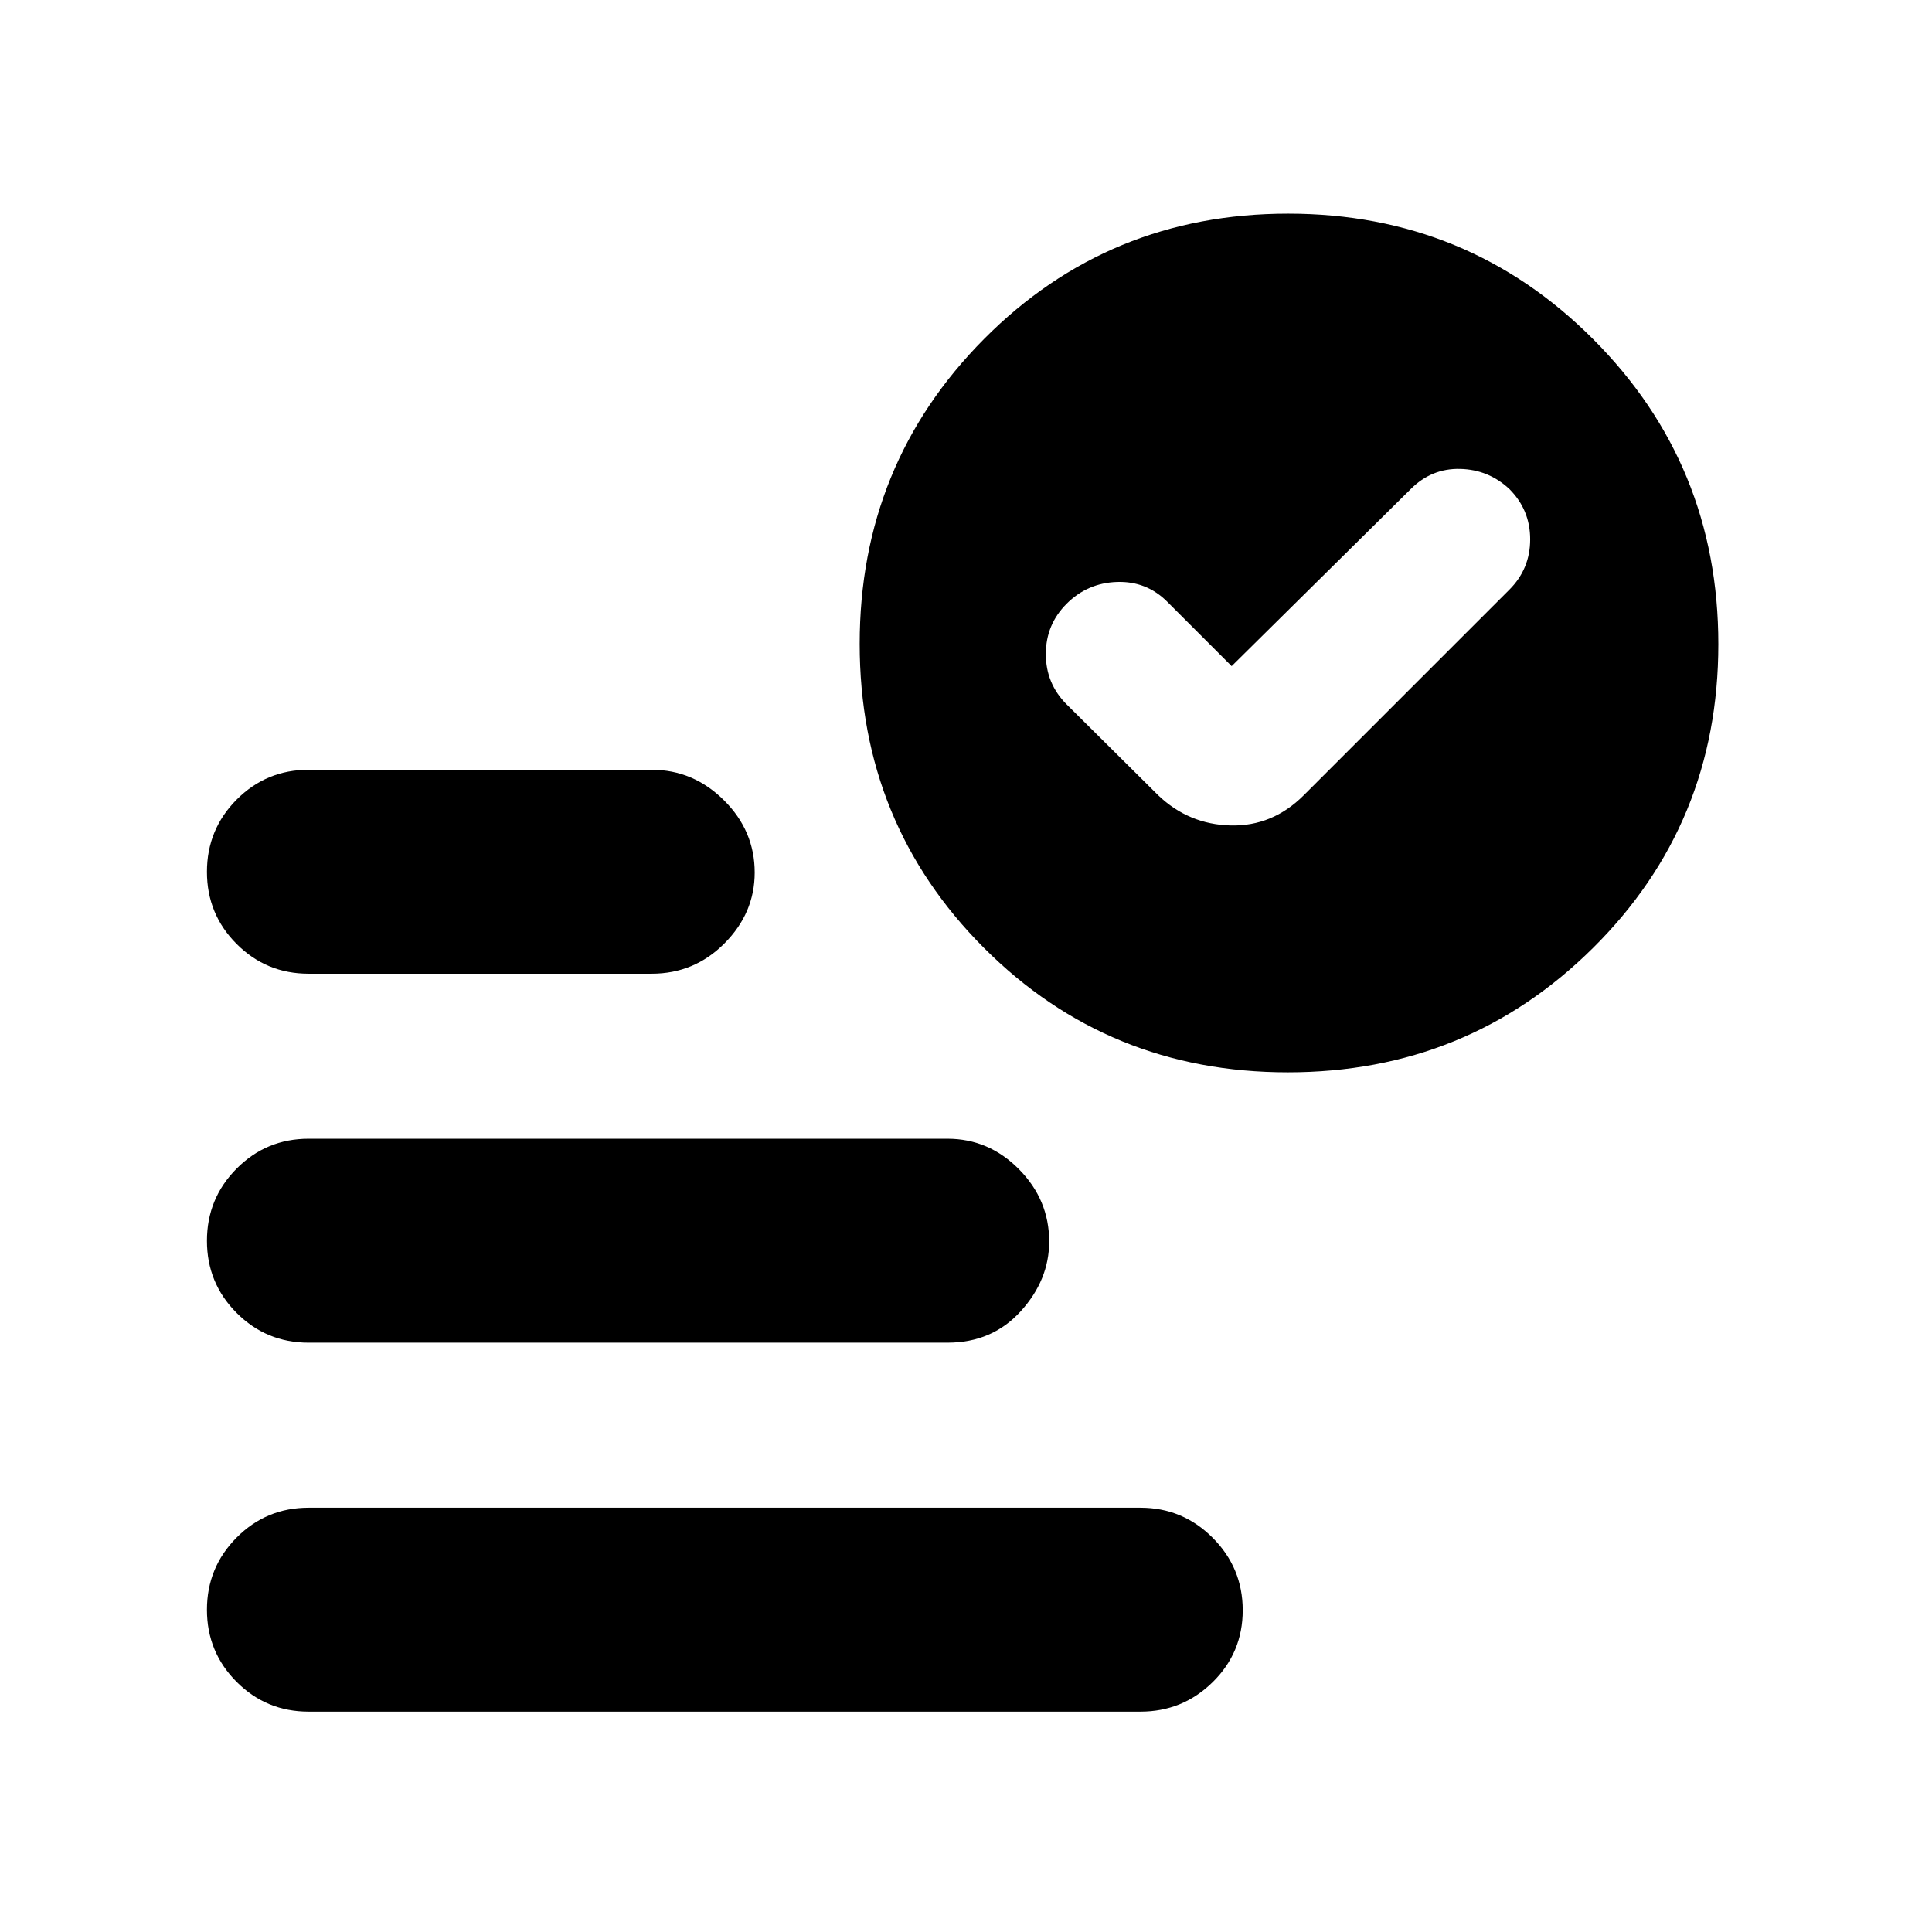 <svg xmlns="http://www.w3.org/2000/svg" height="40" viewBox="0 -960 960 960" width="40"><path d="m612-629-32-32q-10.33-10.33-25-9.83T530-660q-10.33 10.33-10.33 25T530-610l45.5 45.17q15.17 14.5 36 15t36.33-15L750-667q10.33-10.33 10.33-25T750-717q-10.33-9.67-24.5-10-14.17-.33-24.5 10l-89 88ZM153.33-109.5q-21 0-35.75-14.78-14.75-14.79-14.75-35.84 0-21.05 14.75-35.88 14.75-14.83 35.75-14.83h413.34q21 0 35.91 14.95 14.92 14.95 14.92 36t-14.92 35.71q-14.91 14.67-35.91 14.67H153.33Zm486.6-317.67q-89.26 0-151.01-61.82-61.75-61.82-61.75-151.08 0-89.26 61.82-151.51 61.82-62.25 151.08-62.25 89.26 0 151.51 62.32 62.25 62.32 62.25 151.58 0 89.26-62.32 151.01-62.32 61.75-151.58 61.75Zm-486.6-49q-21 0-35.75-14.78t-14.75-35.83q0-21.05 14.75-35.89 14.75-14.83 35.75-14.83h170.5q20.67 0 35.92 15.17Q375-547.17 375-526.42q0 20.09-15 35.17-15 15.08-36.17 15.08h-170.5Zm0 183.34q-21 0-35.75-14.79-14.75-14.78-14.75-35.83 0-21.05 14.75-35.88 14.75-14.84 35.75-14.84h317.5q20.5 0 35.5 15.17t15 35.91q0 19.09-14.16 34.67-14.17 15.59-36.34 15.59h-317.5Z"/></svg>
